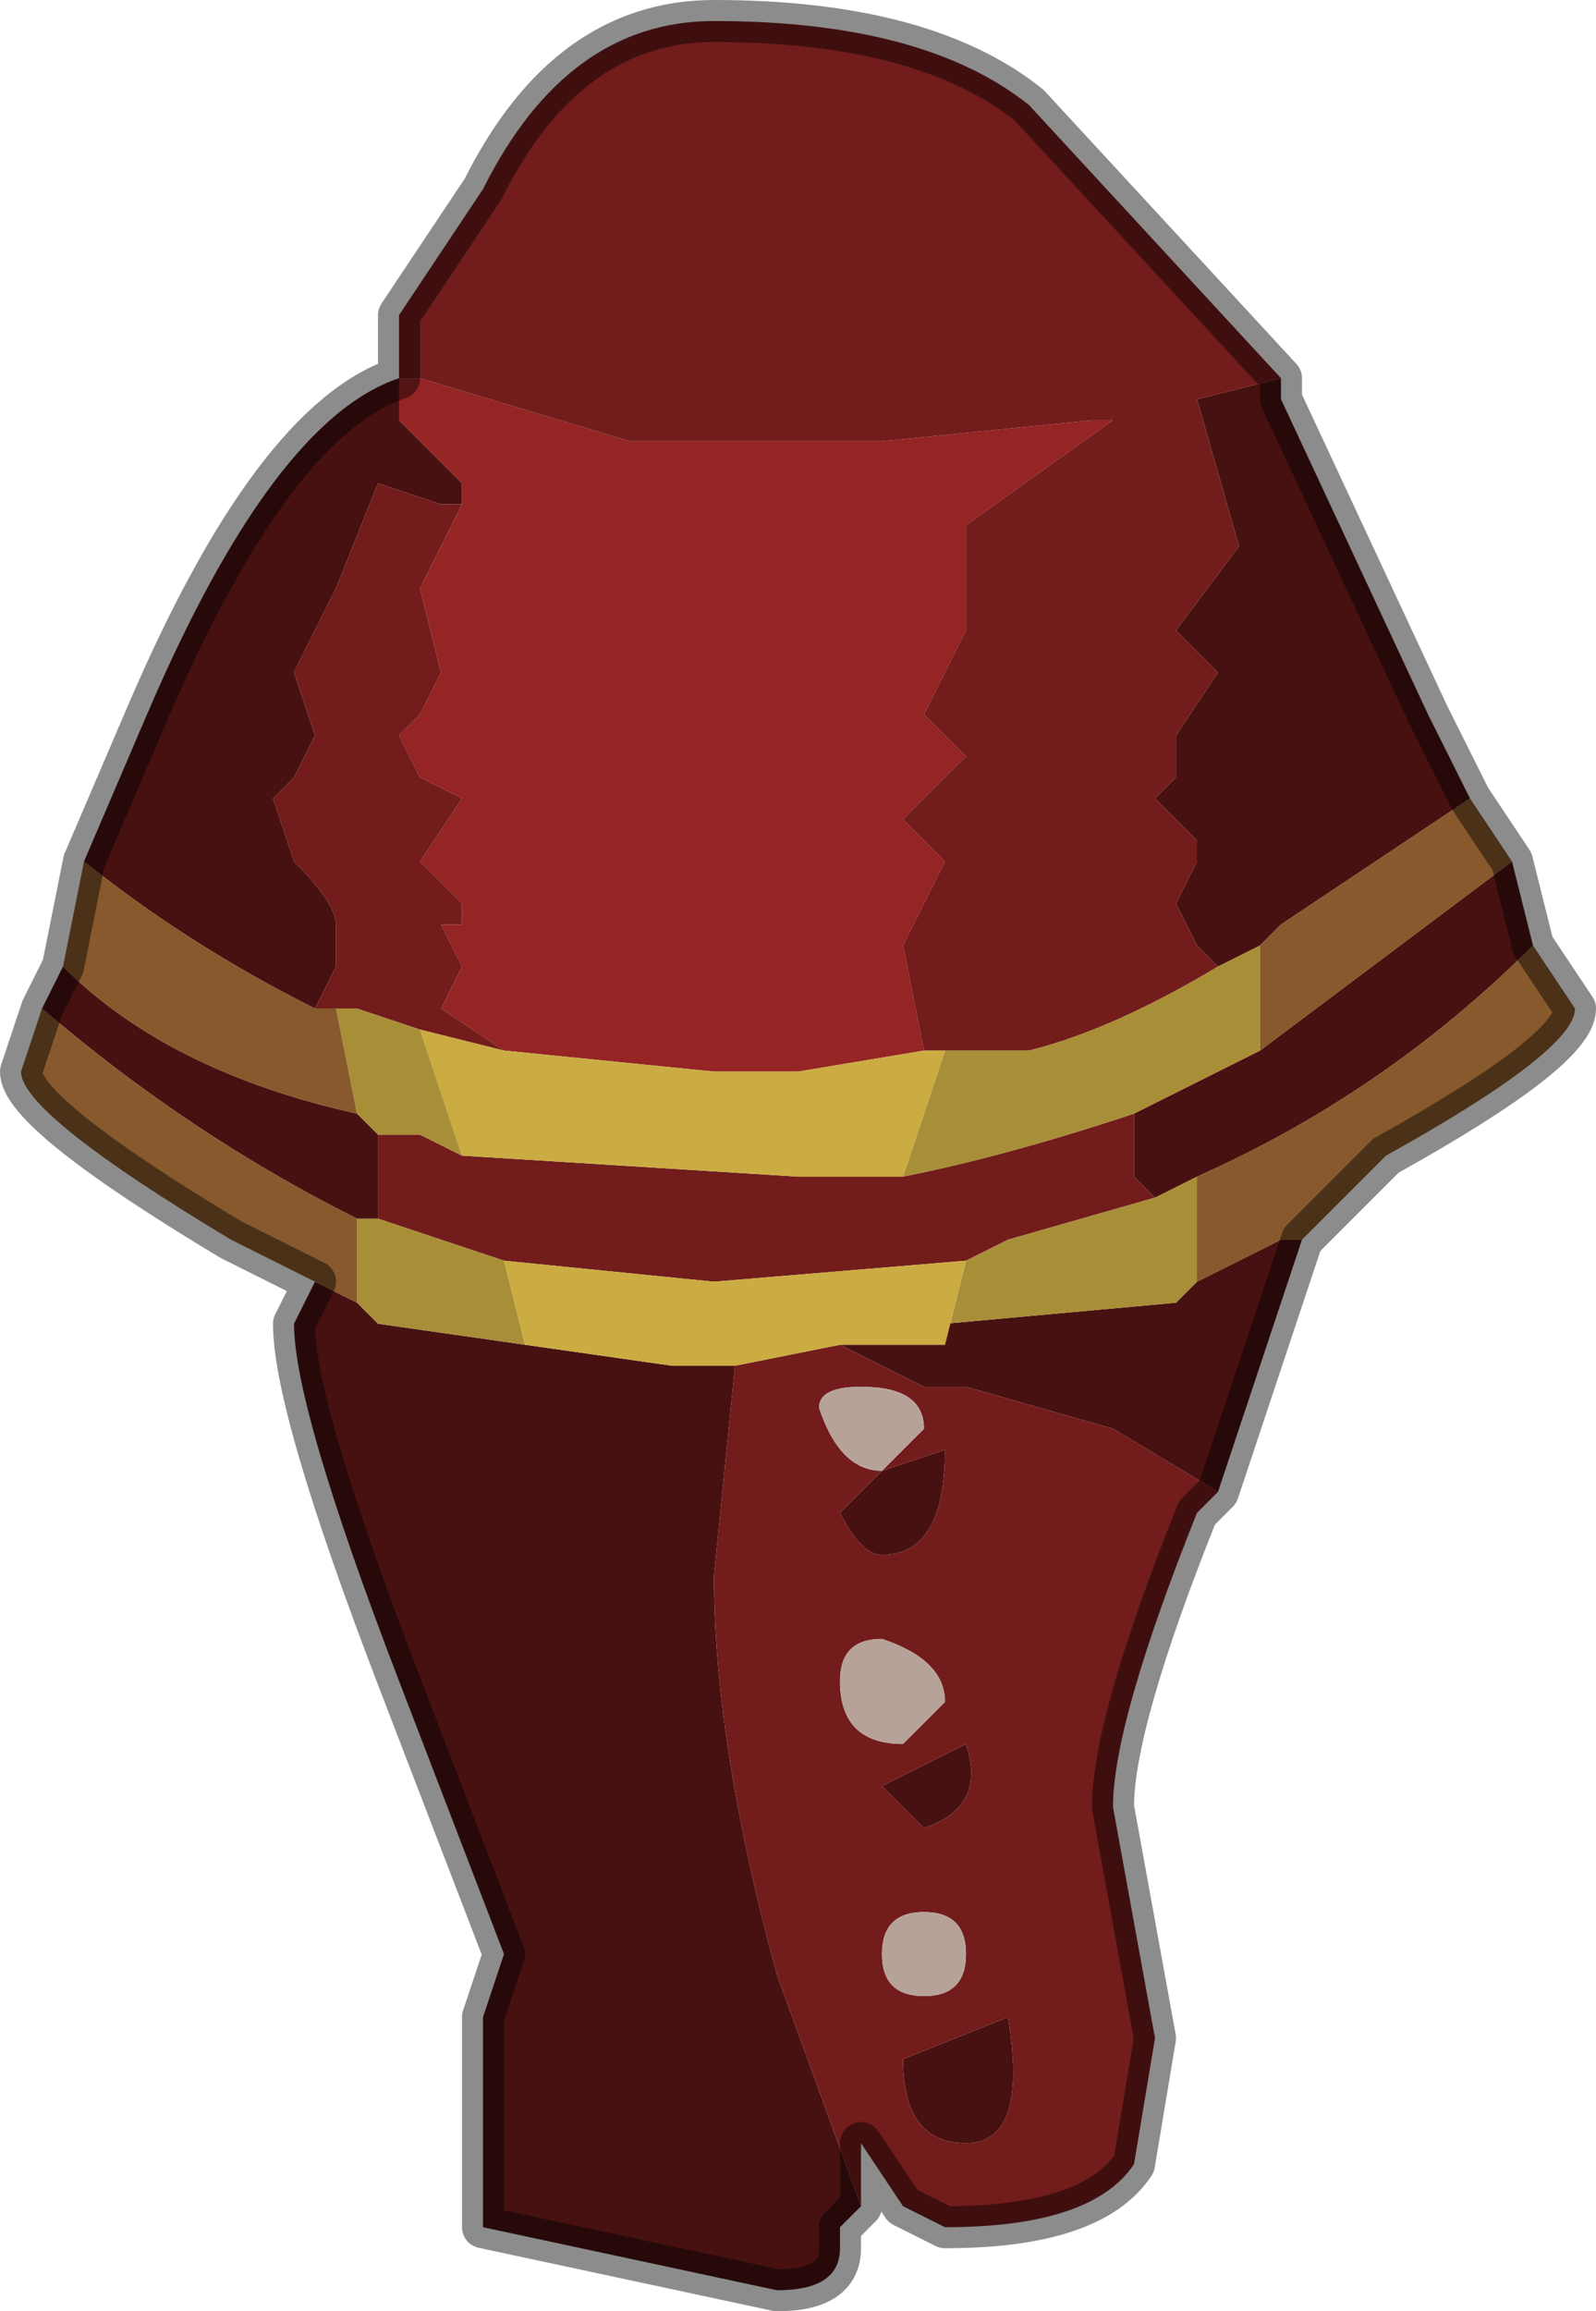 <?xml version="1.0" encoding="UTF-8" standalone="no"?>
<svg xmlns:xlink="http://www.w3.org/1999/xlink" height="5.5px" width="3.8px" xmlns="http://www.w3.org/2000/svg">
  <g transform="matrix(1.0, 0.0, 0.0, 1.0, 2.0, 2.95)">
    <path d="M1.05 -2.05 L1.05 -2.0 1.4 -1.25 1.5 -1.05 1.05 -0.75 1.0 -0.7 0.9 -0.65 0.85 -0.7 0.8 -0.8 0.85 -0.9 0.85 -0.95 0.75 -1.05 0.8 -1.1 0.8 -1.2 0.9 -1.35 0.8 -1.45 0.95 -1.65 0.85 -2.0 1.05 -2.05 M1.6 -0.9 L1.65 -0.7 Q1.3 -0.35 0.85 -0.15 L0.75 -0.1 0.75 -0.1 0.7 -0.15 0.7 -0.3 0.9 -0.4 1.0 -0.45 1.6 -0.9 M1.1 0.0 L1.1 0.0 0.9 0.6 0.65 0.45 0.3 0.35 0.2 0.35 0.0 0.25 0.25 0.25 0.25 0.2 0.8 0.15 0.85 0.1 1.05 0.0 1.1 0.0 M0.05 2.3 L0.0 2.35 0.0 2.4 Q0.0 2.5 -0.15 2.5 L-0.85 2.35 -0.85 2.0 -0.85 1.85 -0.8 1.7 -1.05 1.05 Q-1.3 0.4 -1.3 0.2 L-1.25 0.1 -1.15 0.15 -1.1 0.2 -0.75 0.25 -0.4 0.3 -0.25 0.3 -0.3 0.8 Q-0.3 1.2 -0.15 1.75 L0.05 2.3 M-1.9 -0.55 L-1.85 -0.65 Q-1.6 -0.4 -1.15 -0.3 L-1.1 -0.25 -1.1 -0.05 -1.15 -0.05 Q-1.55 -0.25 -1.9 -0.55 M-1.8 -0.9 L-1.65 -1.25 Q-1.35 -1.95 -1.05 -2.05 L-1.05 -2.05 -1.05 -1.95 -0.9 -1.8 -0.9 -1.75 -0.95 -1.75 -1.1 -1.8 -1.2 -1.55 -1.3 -1.35 -1.25 -1.2 -1.3 -1.1 -1.35 -1.05 -1.3 -0.9 Q-1.2 -0.8 -1.2 -0.75 L-1.2 -0.65 -1.25 -0.55 Q-1.55 -0.7 -1.8 -0.9 M0.1 0.55 L0.25 0.5 Q0.25 0.75 0.1 0.75 0.05 0.75 0.0 0.65 L0.0 0.65 0.1 0.55 M0.2 1.4 L0.15 1.35 0.1 1.3 0.3 1.2 Q0.35 1.35 0.2 1.4 M0.3 2.15 Q0.15 2.15 0.15 1.95 L0.4 1.85 Q0.45 2.15 0.3 2.15" fill="#481111" fill-rule="evenodd" stroke="none"/>
    <path d="M-1.05 -2.05 L-1.0 -2.05 -0.5 -1.9 0.1 -1.9 0.6 -1.95 0.65 -1.95 0.3 -1.7 0.3 -1.45 0.2 -1.25 0.3 -1.15 0.15 -1.0 0.25 -0.9 0.2 -0.8 0.15 -0.7 0.2 -0.45 -0.1 -0.4 -0.3 -0.4 -0.8 -0.45 -0.95 -0.55 -0.9 -0.65 -0.95 -0.75 -0.9 -0.75 -0.9 -0.8 -1.0 -0.9 -0.9 -1.05 -1.0 -1.1 -1.05 -1.2 -1.0 -1.25 -0.95 -1.35 -1.0 -1.55 -0.9 -1.75 -0.9 -1.8 -1.05 -1.95 -1.05 -2.05" fill="#952424" fill-rule="evenodd" stroke="none"/>
    <path d="M1.05 -2.05 L0.85 -2.0 0.95 -1.65 0.8 -1.45 0.9 -1.35 0.8 -1.2 0.8 -1.1 0.75 -1.05 0.85 -0.95 0.85 -0.9 0.8 -0.8 0.85 -0.7 0.9 -0.65 Q0.65 -0.5 0.45 -0.45 L0.25 -0.45 0.2 -0.45 0.15 -0.7 0.2 -0.8 0.25 -0.9 0.15 -1.0 0.3 -1.15 0.2 -1.25 0.3 -1.45 0.3 -1.7 0.65 -1.95 0.6 -1.95 0.1 -1.9 -0.5 -1.9 -1.0 -2.05 -1.05 -2.05 -1.05 -2.2 -0.85 -2.5 Q-0.65 -2.9 -0.3 -2.9 0.2 -2.9 0.45 -2.7 L1.05 -2.05 M0.9 0.6 L0.85 0.65 Q0.65 1.15 0.65 1.35 L0.75 1.9 0.7 2.2 Q0.6 2.35 0.25 2.35 L0.15 2.3 0.05 2.15 0.05 2.3 -0.15 1.75 Q-0.3 1.2 -0.3 0.8 L-0.25 0.3 0.0 0.25 0.2 0.35 0.3 0.35 0.65 0.45 0.9 0.6 M0.7 -0.3 L0.7 -0.15 0.75 -0.1 0.4 0.0 0.3 0.05 -0.3 0.1 -0.8 0.05 -1.1 -0.05 -1.1 -0.25 -1.0 -0.25 -0.9 -0.2 -0.1 -0.15 0.15 -0.15 Q0.4 -0.2 0.7 -0.3 M0.1 0.55 L0.0 0.65 0.0 0.65 Q0.05 0.75 0.1 0.75 0.25 0.75 0.25 0.5 L0.1 0.55 0.2 0.45 Q0.2 0.35 0.05 0.35 -0.05 0.35 -0.05 0.4 0.0 0.55 0.1 0.55 M0.0 1.05 Q0.0 1.2 0.15 1.2 L0.25 1.1 Q0.25 1.0 0.1 0.95 0.0 0.95 0.0 1.05 M0.2 1.4 Q0.35 1.35 0.3 1.2 L0.1 1.3 0.15 1.35 0.2 1.4 M0.1 1.7 Q0.1 1.8 0.2 1.8 0.3 1.8 0.3 1.7 0.3 1.6 0.2 1.6 0.1 1.6 0.1 1.7 M0.3 2.15 Q0.45 2.15 0.4 1.85 L0.15 1.95 Q0.15 2.15 0.3 2.15 M-1.25 -0.55 L-1.2 -0.65 -1.2 -0.75 Q-1.2 -0.8 -1.3 -0.9 L-1.35 -1.05 -1.3 -1.1 -1.25 -1.2 -1.3 -1.35 -1.2 -1.55 -1.1 -1.8 -0.95 -1.75 -0.9 -1.75 -1.0 -1.55 -0.95 -1.35 -1.0 -1.25 -1.05 -1.2 -1.0 -1.1 -0.9 -1.05 -1.0 -0.9 -0.9 -0.8 -0.9 -0.75 -0.95 -0.75 -0.9 -0.65 -0.95 -0.55 -0.8 -0.45 -1.0 -0.5 -1.15 -0.55 -1.2 -0.55 -1.25 -0.55" fill="#721c1c" fill-rule="evenodd" stroke="none"/>
    <path d="M0.9 -0.65 L1.0 -0.7 1.0 -0.45 0.9 -0.4 0.7 -0.3 Q0.4 -0.2 0.15 -0.15 L0.2 -0.3 0.25 -0.45 0.45 -0.45 Q0.65 -0.5 0.9 -0.65 M0.75 -0.1 L0.75 -0.1 0.85 -0.15 0.85 0.1 0.8 0.15 0.25 0.2 0.25 0.25 0.3 0.05 0.4 0.0 0.75 -0.1 M-0.9 -0.2 L-1.0 -0.25 -1.1 -0.25 -1.15 -0.3 -1.2 -0.55 -1.15 -0.55 -1.0 -0.5 -0.95 -0.35 -0.9 -0.2 M-1.1 -0.05 L-0.8 0.05 -0.75 0.25 -1.1 0.2 -1.15 0.15 -1.15 -0.05 -1.1 -0.05" fill="#a88e37" fill-rule="evenodd" stroke="none"/>
    <path d="M1.0 -0.7 L1.05 -0.75 1.5 -1.05 1.6 -0.9 1.0 -0.45 1.0 -0.7 M1.65 -0.7 L1.75 -0.55 Q1.75 -0.45 1.3 -0.2 L1.1 0.0 1.05 0.0 0.85 0.1 0.85 -0.15 Q1.3 -0.35 1.65 -0.7 M-1.25 0.1 L-1.45 0.0 Q-1.95 -0.3 -1.95 -0.4 L-1.9 -0.55 Q-1.55 -0.25 -1.15 -0.05 L-1.15 0.15 -1.25 0.1 M-1.85 -0.65 L-1.8 -0.9 Q-1.55 -0.7 -1.25 -0.55 L-1.2 -0.55 -1.15 -0.3 Q-1.6 -0.4 -1.85 -0.65" fill="#87592c" fill-rule="evenodd" stroke="none"/>
    <path d="M0.2 -0.45 L0.25 -0.45 0.2 -0.3 0.15 -0.15 -0.1 -0.15 -0.9 -0.2 -0.95 -0.35 -1.0 -0.5 -0.8 -0.45 -0.3 -0.4 -0.1 -0.4 0.2 -0.45 M0.3 0.05 L0.25 0.25 0.0 0.25 -0.25 0.3 -0.4 0.3 -0.75 0.25 -0.8 0.05 -0.3 0.1 0.3 0.05" fill="#cbac42" fill-rule="evenodd" stroke="none"/>
    <path d="M0.2 0.45 L0.1 0.55 Q0.0 0.55 -0.05 0.4 -0.05 0.35 0.05 0.35 0.2 0.35 0.2 0.45 M0.0 1.05 Q0.0 0.95 0.1 0.95 0.25 1.0 0.25 1.1 L0.15 1.2 Q0.0 1.2 0.0 1.05 M0.1 1.7 Q0.1 1.6 0.2 1.6 0.3 1.6 0.3 1.7 0.3 1.8 0.2 1.8 0.1 1.8 0.1 1.7" fill="#b6a299" fill-rule="evenodd" stroke="none"/>
    <path d="M1.5 -1.05 L1.4 -1.25 1.05 -2.0 1.05 -2.05 0.45 -2.7 Q0.2 -2.9 -0.3 -2.9 -0.65 -2.9 -0.85 -2.5 L-1.05 -2.2 -1.05 -2.05 -1.05 -2.05 Q-1.35 -1.95 -1.65 -1.25 L-1.8 -0.9 -1.85 -0.65 -1.9 -0.55 -1.95 -0.4 Q-1.95 -0.3 -1.45 0.0 L-1.25 0.1 -1.3 0.2 Q-1.3 0.4 -1.05 1.05 L-0.8 1.7 -0.85 1.85 -0.85 2.0 -0.85 2.35 -0.15 2.5 Q0.0 2.5 0.0 2.4 L0.0 2.35 0.05 2.3 0.05 2.15 0.15 2.3 0.25 2.35 Q0.6 2.35 0.7 2.2 L0.75 1.9 0.65 1.35 Q0.65 1.15 0.85 0.65 L0.9 0.6 1.1 0.0 1.1 0.0 1.3 -0.2 Q1.75 -0.45 1.75 -0.55 L1.65 -0.7 1.6 -0.9 1.5 -1.05 Z" fill="none" stroke="#000000" stroke-linecap="round" stroke-linejoin="round" stroke-opacity="0.451" stroke-width="0.1"/>
  </g>
</svg>
